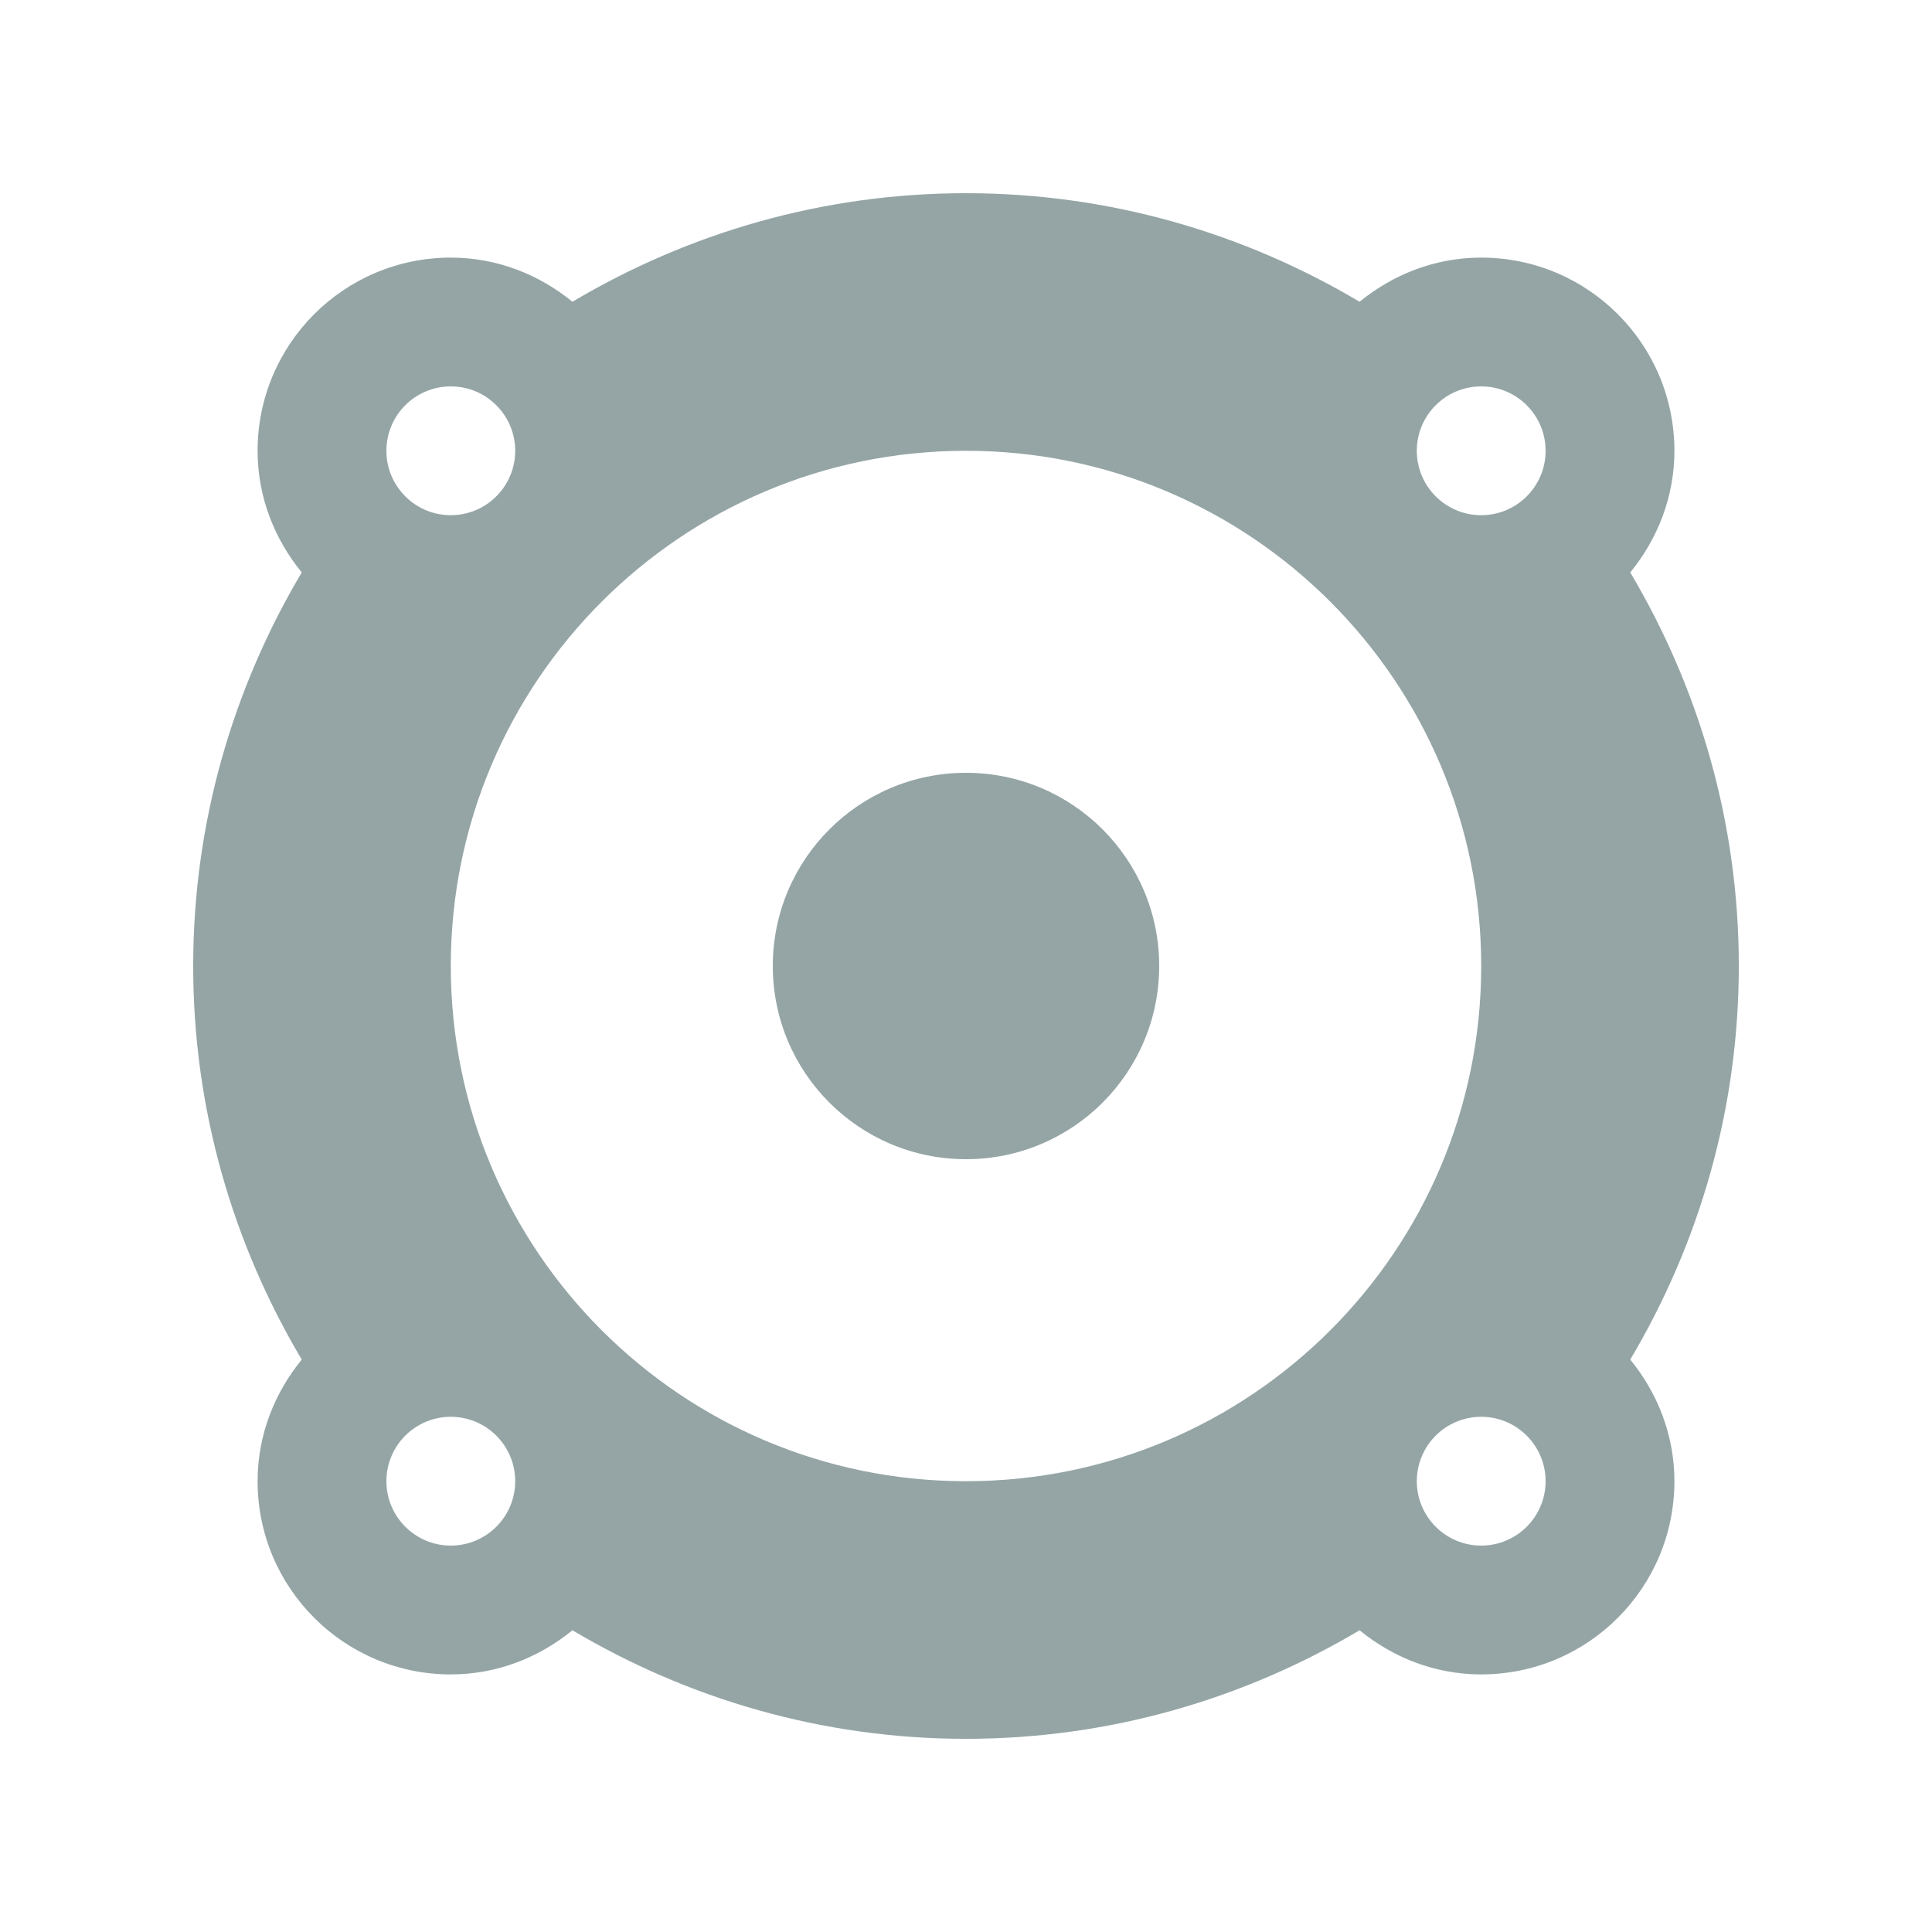 <svg xmlns="http://www.w3.org/2000/svg" x="0px" y="0px"
width="100" height="100"
viewBox="0 0 226 226"
style=" fill:#000000;"><g fill="none" fill-rule="nonzero" stroke="none" stroke-width="1" stroke-linecap="butt" stroke-linejoin="miter" stroke-miterlimit="10" stroke-dasharray="" stroke-dashoffset="0" font-family="none" font-weight="none" font-size="none" text-anchor="none" style="mix-blend-mode: normal"><path d="M0,226v-226h226v226z" fill="none"></path><g fill="#95a5a6"><path d="M113,22.6c-16.837,0 -32.539,4.682 -46.039,12.698c-3.895,-3.179 -8.804,-5.164 -14.228,-5.164c-12.483,0 -22.6,10.117 -22.6,22.6c0,5.424 1.985,10.333 5.164,14.228c-8.015,13.5 -12.698,29.202 -12.698,46.039c0,16.837 4.682,32.539 12.698,46.039c-3.179,3.895 -5.164,8.804 -5.164,14.228c0,12.483 10.117,22.6 22.6,22.6c5.424,0 10.333,-1.985 14.228,-5.164c13.5,8.015 29.202,12.698 46.039,12.698c16.837,0 32.539,-4.682 46.039,-12.698c3.895,3.179 8.804,5.164 14.228,5.164c12.483,0 22.6,-10.117 22.6,-22.6c0,-5.424 -1.985,-10.333 -5.164,-14.228c8.015,-13.5 12.698,-29.202 12.698,-46.039c0,-16.837 -4.682,-32.539 -12.698,-46.039c3.179,-3.895 5.164,-8.804 5.164,-14.228c0,-12.483 -10.117,-22.6 -22.6,-22.6c-5.424,0 -10.333,1.985 -14.228,5.164c-13.5,-8.015 -29.202,-12.698 -46.039,-12.698zM52.733,45.2c4.158,0 7.533,3.375 7.533,7.533c0,4.158 -3.375,7.533 -7.533,7.533c-4.158,0 -7.533,-3.375 -7.533,-7.533c0,-4.158 3.375,-7.533 7.533,-7.533zM173.267,45.2c4.158,0 7.533,3.375 7.533,7.533c0,4.158 -3.375,7.533 -7.533,7.533c-4.158,0 -7.533,-3.375 -7.533,-7.533c0,-4.158 3.375,-7.533 7.533,-7.533zM113,52.733c33.282,0 60.267,26.984 60.267,60.267c0,33.282 -26.984,60.267 -60.267,60.267c-33.282,0 -60.267,-26.984 -60.267,-60.267c0,-33.282 26.984,-60.267 60.267,-60.267zM113,90.4c-12.482,0 -22.6,10.118 -22.6,22.6c0,12.482 10.118,22.6 22.6,22.6c12.482,0 22.6,-10.118 22.6,-22.6c0,-12.482 -10.118,-22.6 -22.6,-22.6zM52.733,165.733c4.158,0 7.533,3.375 7.533,7.533c0,4.158 -3.375,7.533 -7.533,7.533c-4.158,0 -7.533,-3.375 -7.533,-7.533c0,-4.158 3.375,-7.533 7.533,-7.533zM173.267,165.733c4.158,0 7.533,3.375 7.533,7.533c0,4.158 -3.375,7.533 -7.533,7.533c-4.158,0 -7.533,-3.375 -7.533,-7.533c0,-4.158 3.375,-7.533 7.533,-7.533z"></path></g></g></svg>